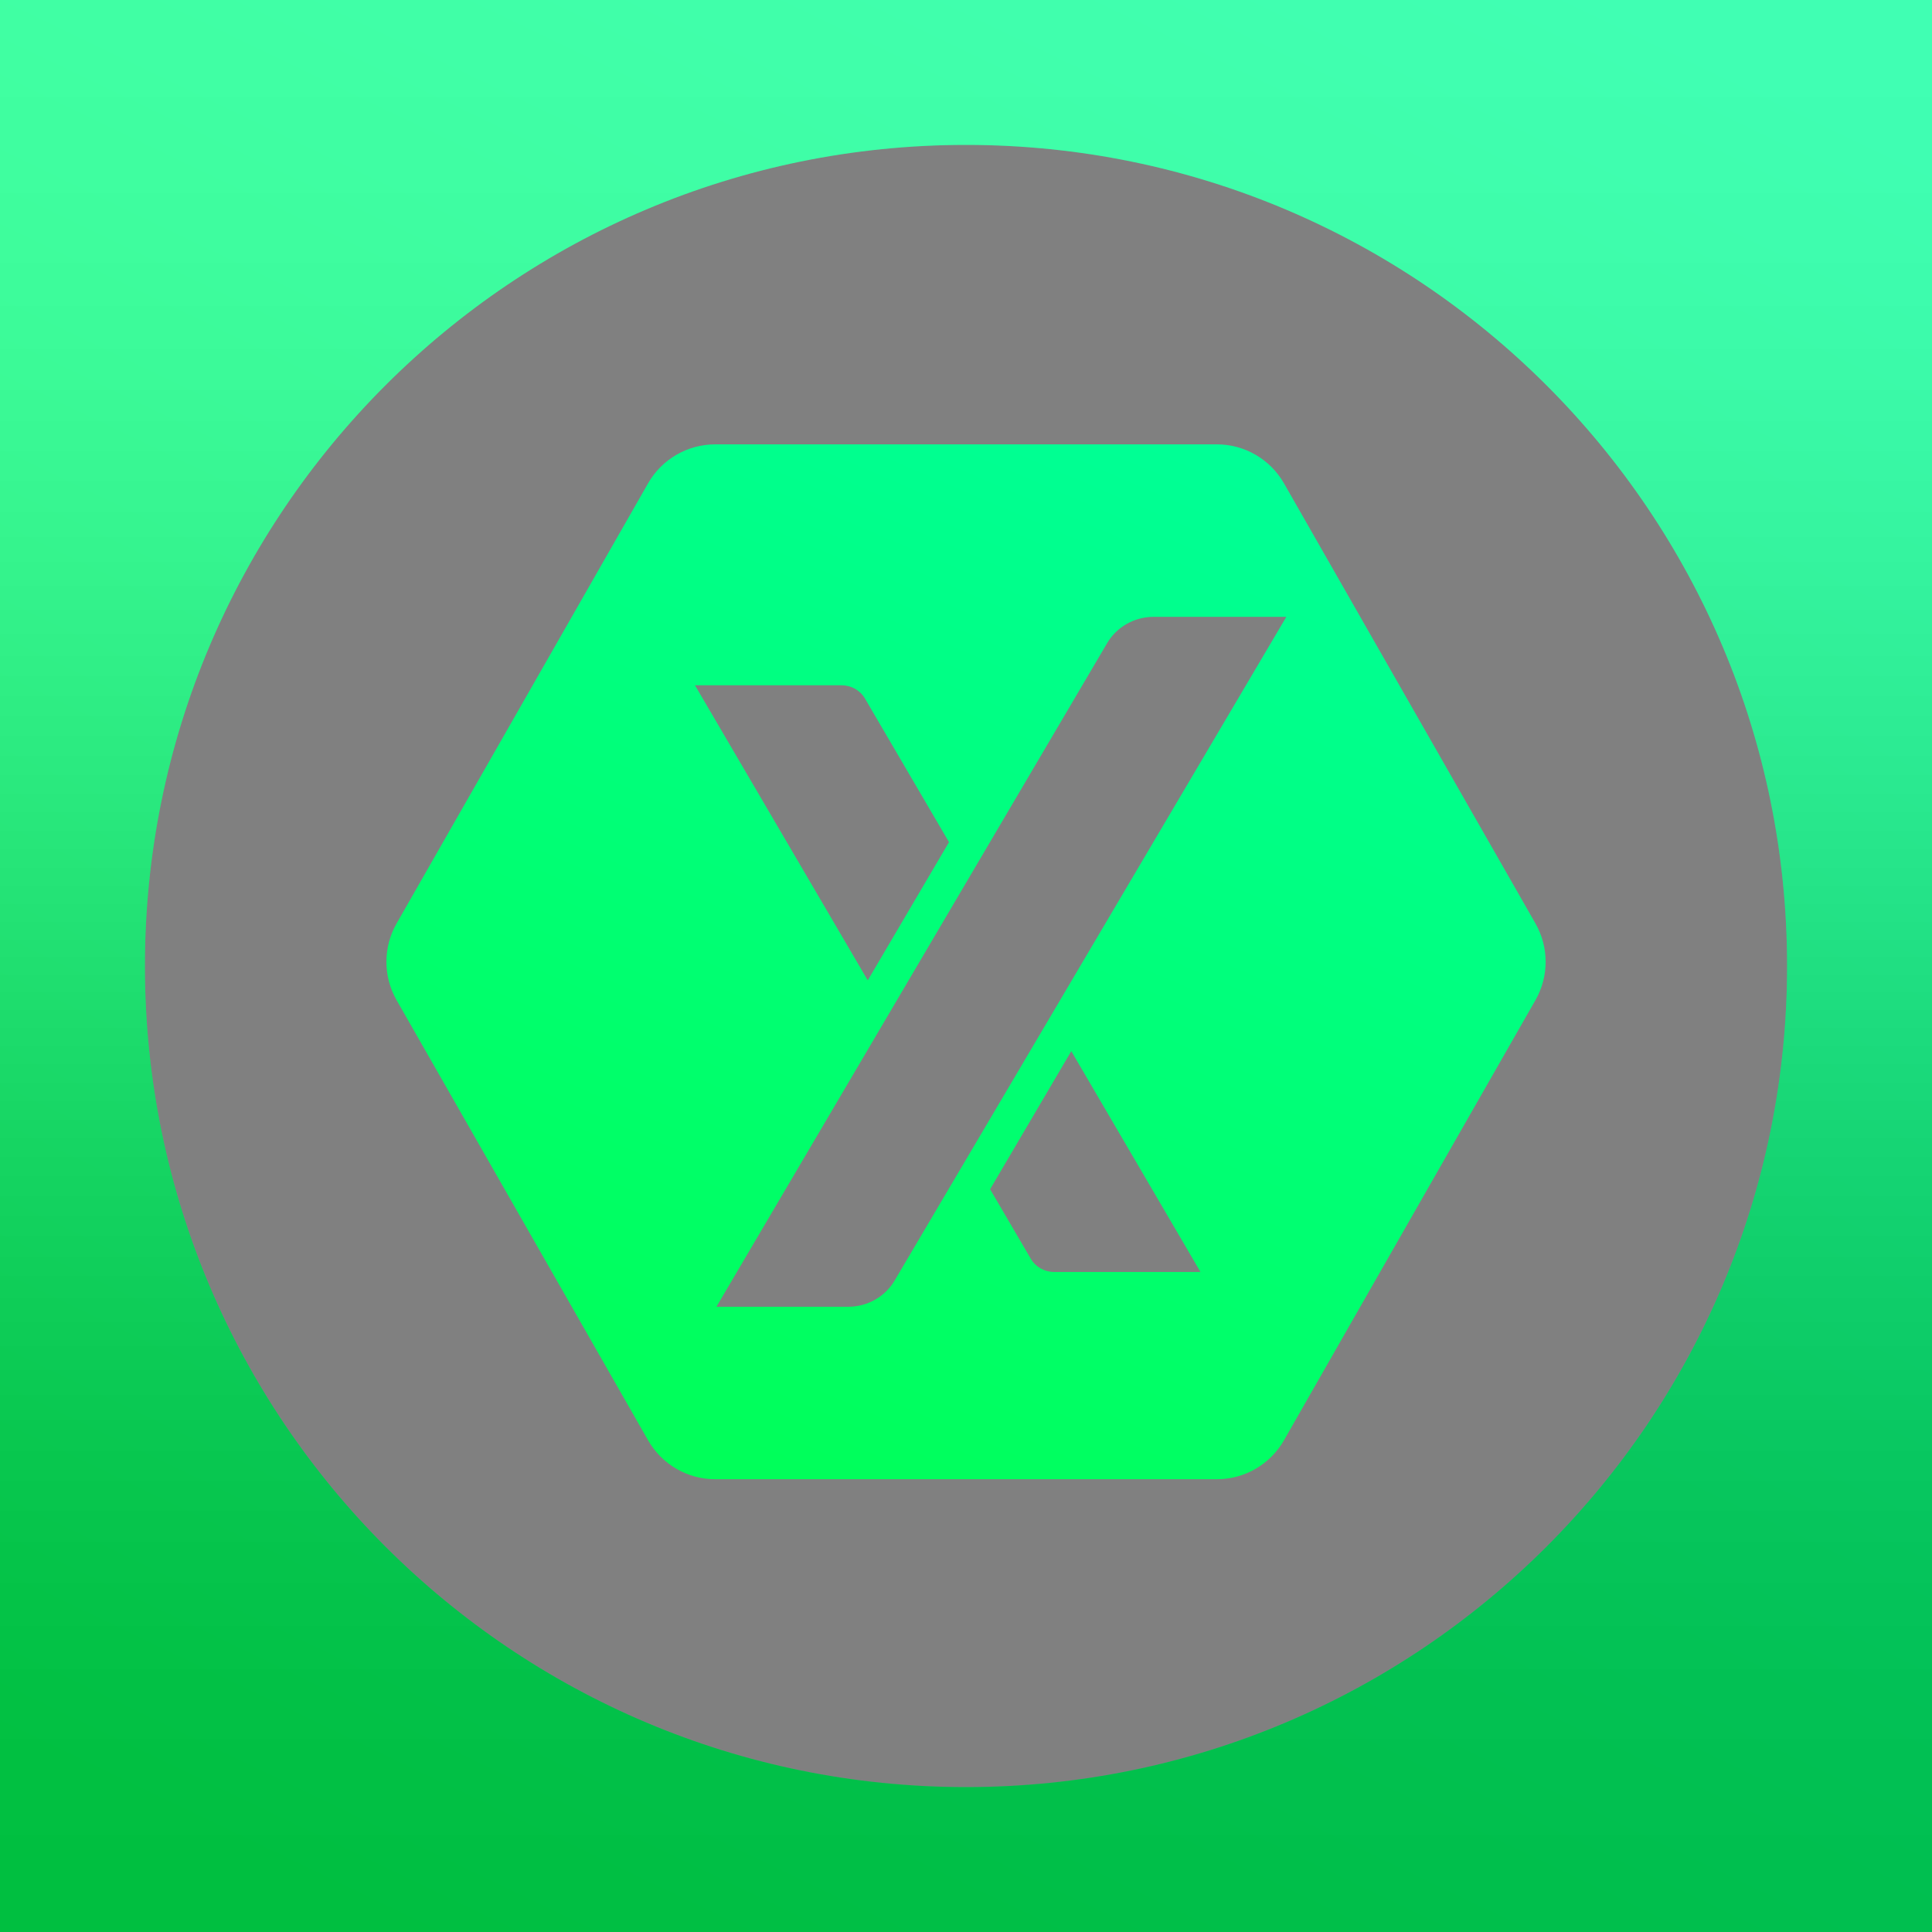 <svg width="40" height="40" viewBox="0 0 40 40" fill="none" xmlns="http://www.w3.org/2000/svg">
<rect x="0" y="0" width="40" height="40" fill="#808080" stroke="none"/>
<g clip-path="url(#clip0_64_1386)">
<path fill-rule="evenodd" clip-rule="evenodd" d="M40 0H0V40H40V0ZM20 37C29.389 37 37 29.389 37 20C37 10.611 29.389 3 20 3C10.611 3 3 10.611 3 20C3 29.389 10.611 37 20 37Z" fill="url(#paint0_linear_64_1386)"/>
<path fill-rule="evenodd" clip-rule="evenodd" d="M13.418 10.006C13.703 9.508 14.233 9.2 14.807 9.2H25.194C25.768 9.2 26.298 9.508 26.583 10.006L31.79 19.119C32.071 19.611 32.071 20.215 31.79 20.707L26.583 29.82C26.298 30.318 25.768 30.626 25.194 30.626H14.807C14.233 30.626 13.703 30.318 13.418 29.82L8.211 20.707C7.93 20.215 7.93 19.611 8.211 19.119L13.418 10.006ZM22.18 21.763L24.855 26.335H21.824C21.625 26.335 21.441 26.231 21.342 26.062L20.499 24.622L22.18 21.763ZM17.426 14.188C17.625 14.188 17.809 14.293 17.908 14.462L19.648 17.436L17.966 20.297L14.389 14.188H17.426ZM26.632 12.771L18.523 26.511C18.325 26.848 17.958 27.055 17.562 27.055H14.833L22.922 13.316C23.12 12.979 23.487 12.771 23.884 12.771H26.632Z" fill="url(#paint1_linear_64_1386)"/>
<g style="mix-blend-mode:soft-light" opacity="0.25">
<path fill-rule="evenodd" clip-rule="evenodd" d="M40 0H0V40H40V0ZM20 37C29.389 37 37 29.389 37 20C37 10.611 29.389 3 20 3C10.611 3 3 10.611 3 20C3 29.389 10.611 37 20 37Z" fill="url(#paint2_linear_64_1386)"/>
</g>
</g>
<defs>
<linearGradient id="paint0_linear_64_1386" x1="33.144" y1="-1.21321e-06" x2="12.608" y2="42.827" gradientUnits="userSpaceOnUse">
<stop stop-color="#00FF99"/>
<stop offset="1" stop-color="#00FF55"/>
</linearGradient>
<linearGradient id="paint1_linear_64_1386" x1="27.887" y1="9.2" x2="17.68" y2="33.046" gradientUnits="userSpaceOnUse">
<stop stop-color="#00FF99"/>
<stop offset="1" stop-color="#00FF55"/>
</linearGradient>
<linearGradient id="paint2_linear_64_1386" x1="20" y1="0" x2="20" y2="40" gradientUnits="userSpaceOnUse">
<stop stop-color="white"/>
<stop offset="0.067" stop-color="#FDFDFD"/>
<stop offset="0.133" stop-color="#F6F6F6"/>
<stop offset="0.2" stop-color="#EAEAEA"/>
<stop offset="0.267" stop-color="#D9D9D9"/>
<stop offset="0.333" stop-color="#C4C4C4"/>
<stop offset="0.4" stop-color="#AAAAAA"/>
<stop offset="0.467" stop-color="#8E8E8E"/>
<stop offset="0.533" stop-color="#717171"/>
<stop offset="0.6" stop-color="#555555"/>
<stop offset="0.667" stop-color="#3B3B3B"/>
<stop offset="0.733" stop-color="#262626"/>
<stop offset="0.8" stop-color="#151515"/>
<stop offset="0.867" stop-color="#090909"/>
<stop offset="0.933" stop-color="#020202"/>
<stop offset="1"/>
</linearGradient>
<clipPath id="clip0_64_1386">
<rect width="40" height="40" fill="white"/>
</clipPath>
</defs>
</svg>
